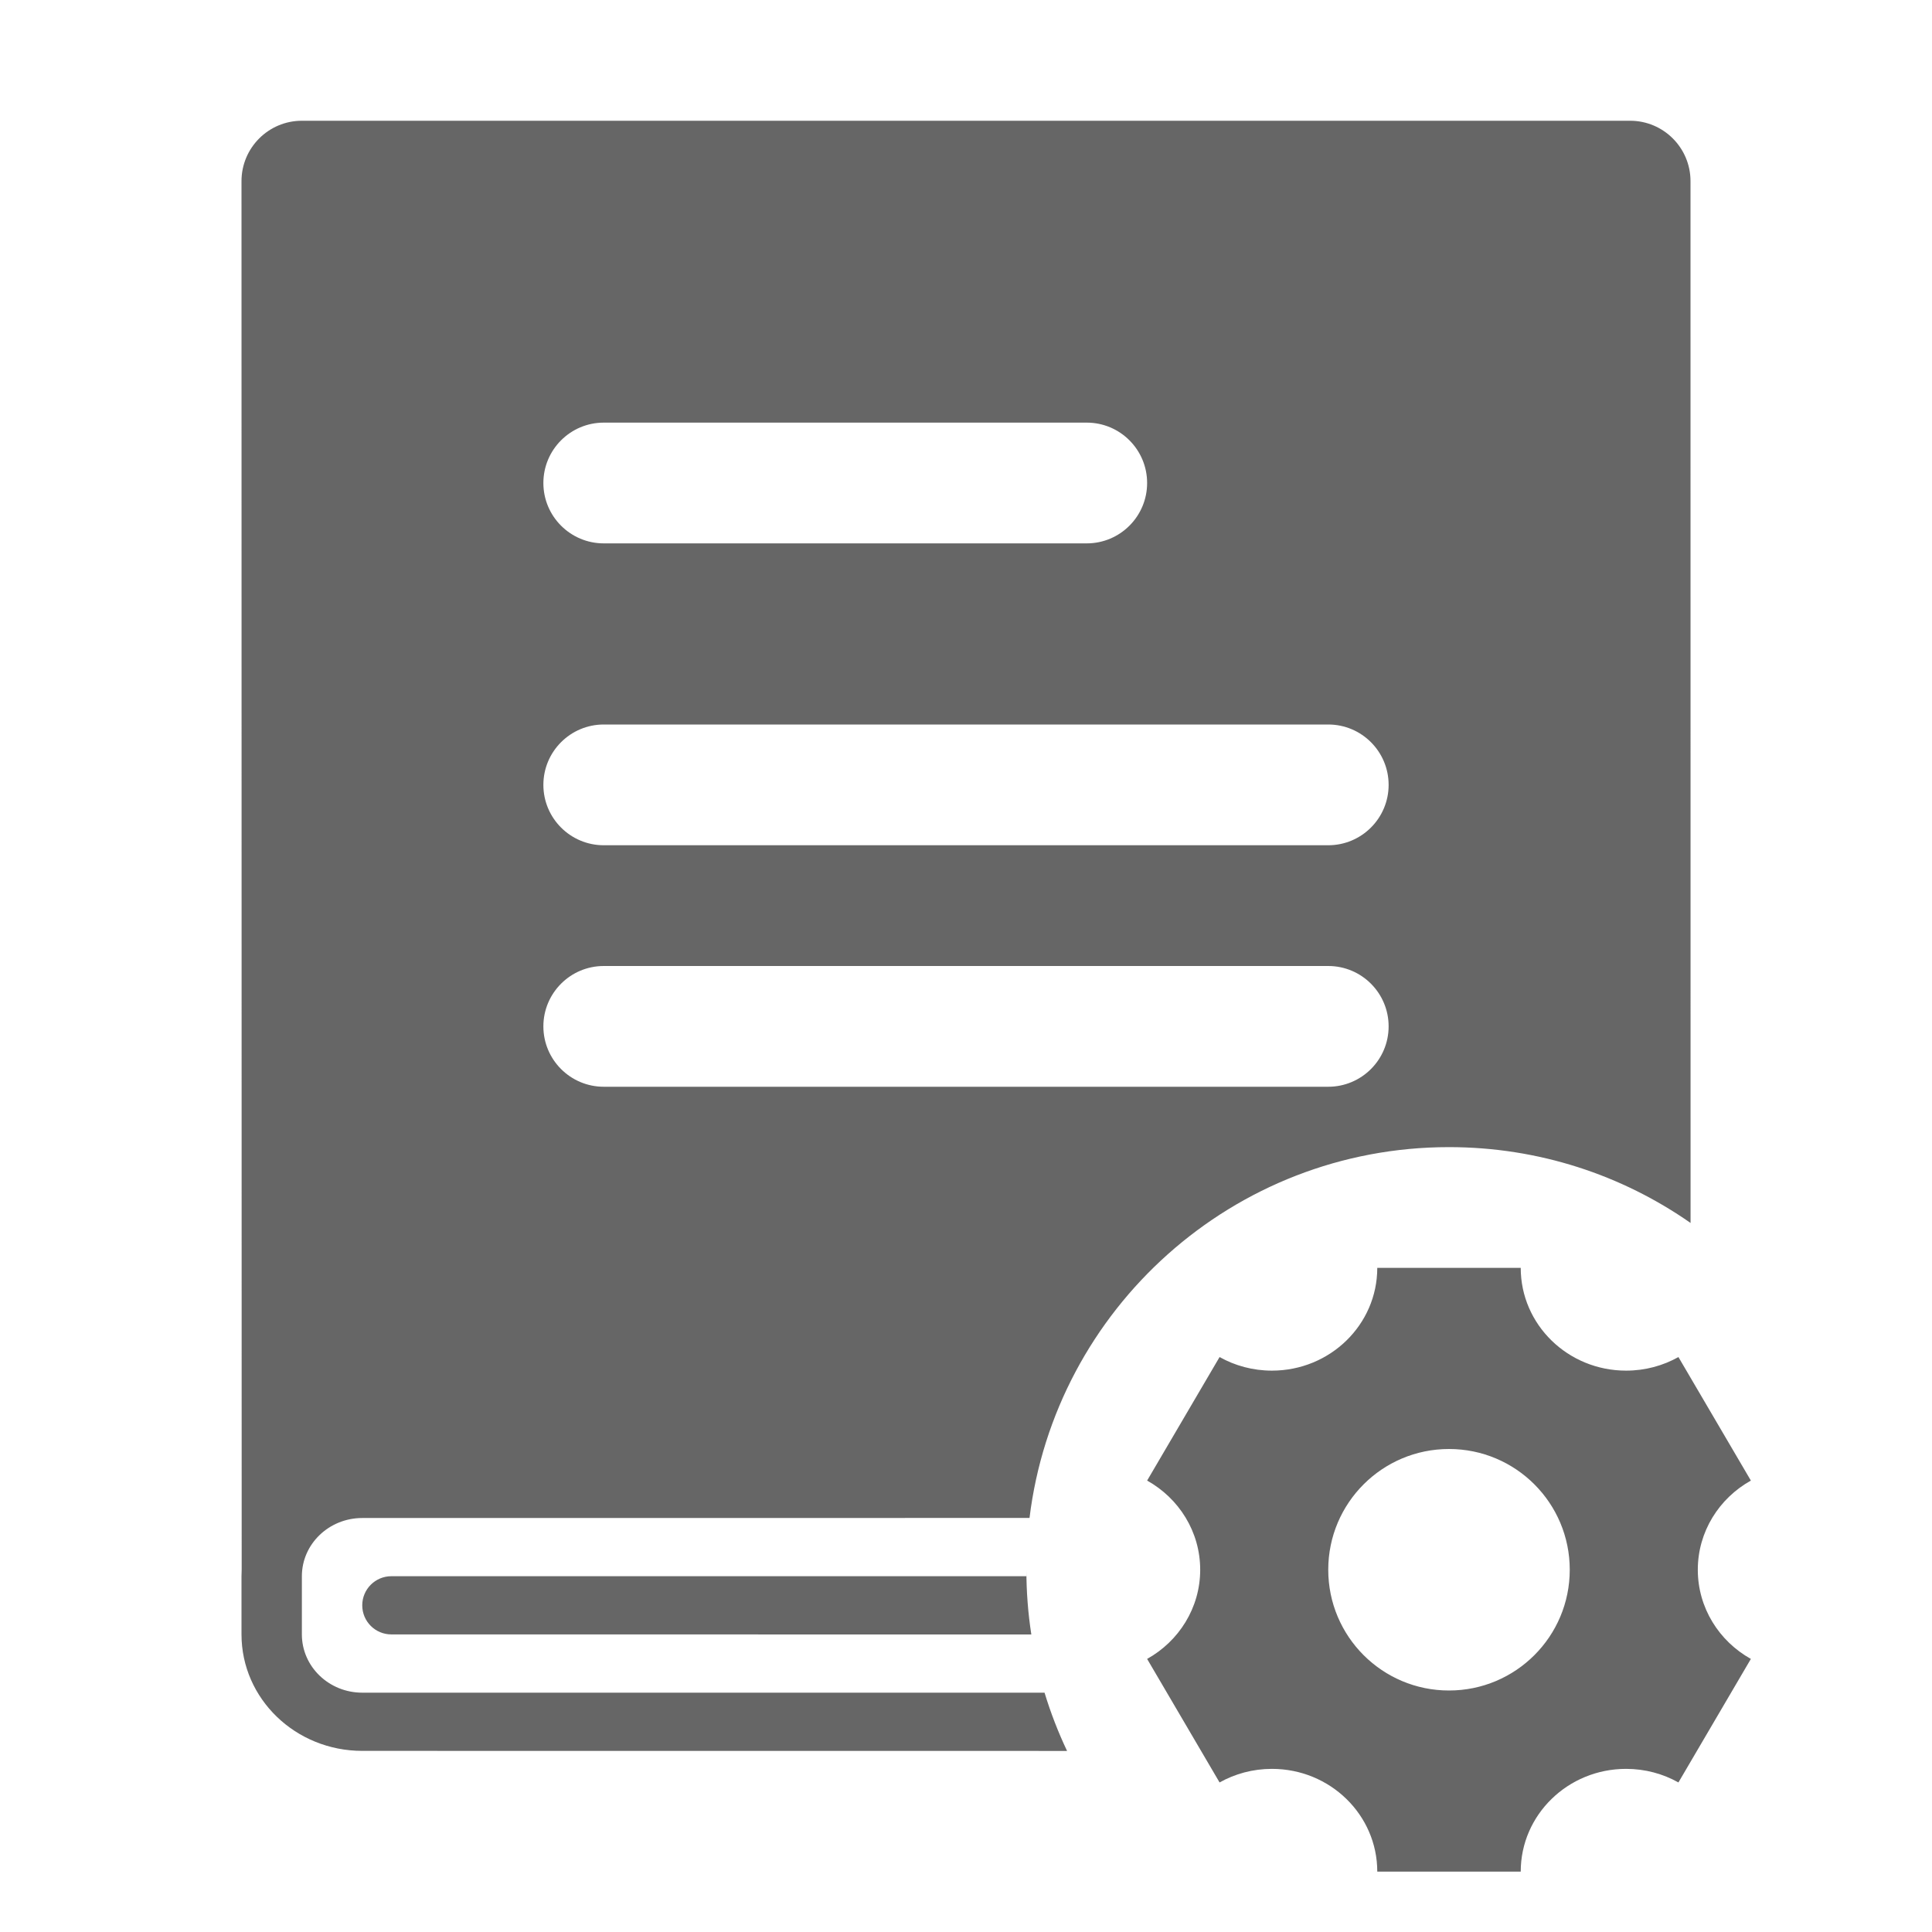 <!--?xml version="1.0" encoding="UTF-8"?-->
<svg width="32px" height="32px" viewBox="0 0 32 32" version="1.1" xmlns="http://www.w3.org/2000/svg" xmlns:xlink="http://www.w3.org/1999/xlink">
    <title>1893.知识管理</title>
    <g id="1893.知识管理" stroke="none" stroke-width="1" fill="none" fill-rule="evenodd">
        <path d="M25.188,21 C25.188,21.94 25.969,22.702 26.933,22.702 C27.249,22.702 27.545,22.62 27.8,22.477 L29,24.523 C28.475,24.816 28.121,25.368 28.121,26 C28.121,26.632 28.475,27.184 29,27.477 L27.8,29.523 C27.545,29.38 27.249,29.298 26.933,29.298 C25.969,29.298 25.188,30.06 25.188,31 L22.812,31 C22.812,30.06 22.031,29.298 21.067,29.298 C20.751,29.298 20.455,29.38 20.2,29.523 L19,27.477 C19.525,27.184 19.879,26.632 19.879,26 C19.879,25.368 19.525,24.816 19,24.523 L20.2,22.477 C20.455,22.62 20.751,22.702 21.067,22.702 C22.031,22.702 22.812,21.94 22.812,21 L25.188,21 Z M27,2 C27.552,2 28,2.448 28,3 L28.001,20.256 C26.867,19.464 25.488,19 24,19 C20.425,19 17.475,21.681 17.052,25.142 L6,25.143 C5.448,25.143 5,25.575 5,26.107 L5,27.071 C5,27.604 5.448,28.036 6,28.036 L17.301,28.036 C17.402,28.369 17.527,28.691 17.674,29.001 L6,29 C4.895,29 4,28.137 4,27.071 L4,26.107 C4,26.07 4.001,26.033 4.003,25.996 L4,3 C4,2.448 4.448,2 5,2 L27,2 Z M24,24 C22.895,24 22,24.895 22,26 C22,27.105 22.895,28 24,28 C25.105,28 26,27.105 26,26 C26,24.895 25.105,24 24,24 Z M17.082,27.072 L6.482,27.071 C6.216,27.071 6,26.856 6,26.589 C6,26.323 6.216,26.107 6.482,26.107 L17.002,26.107 L17,26 C17,26.365 17.028,26.723 17.082,27.072 Z M22,16 L10,16 C9.448,16 9,16.448 9,17 C9,17.552 9.448,18 10,18 L22,18 C22.552,18 23,17.552 23,17 C23,16.448 22.552,16 22,16 Z M22,12 L10,12 C9.448,12 9,12.448 9,13 C9,13.552 9.448,14 10,14 L22,14 C22.552,14 23,13.552 23,13 C23,12.448 22.552,12 22,12 Z M18,7 L10,7 C9.448,7 9,7.448 9,8 C9,8.552 9.448,9 10,9 L18,9 C18.552,9 19,8.552 19,8 C19,7.448 18.552,7 18,7 Z" id="形状结合" fill="#666666"></path>
    </g>
</svg>
